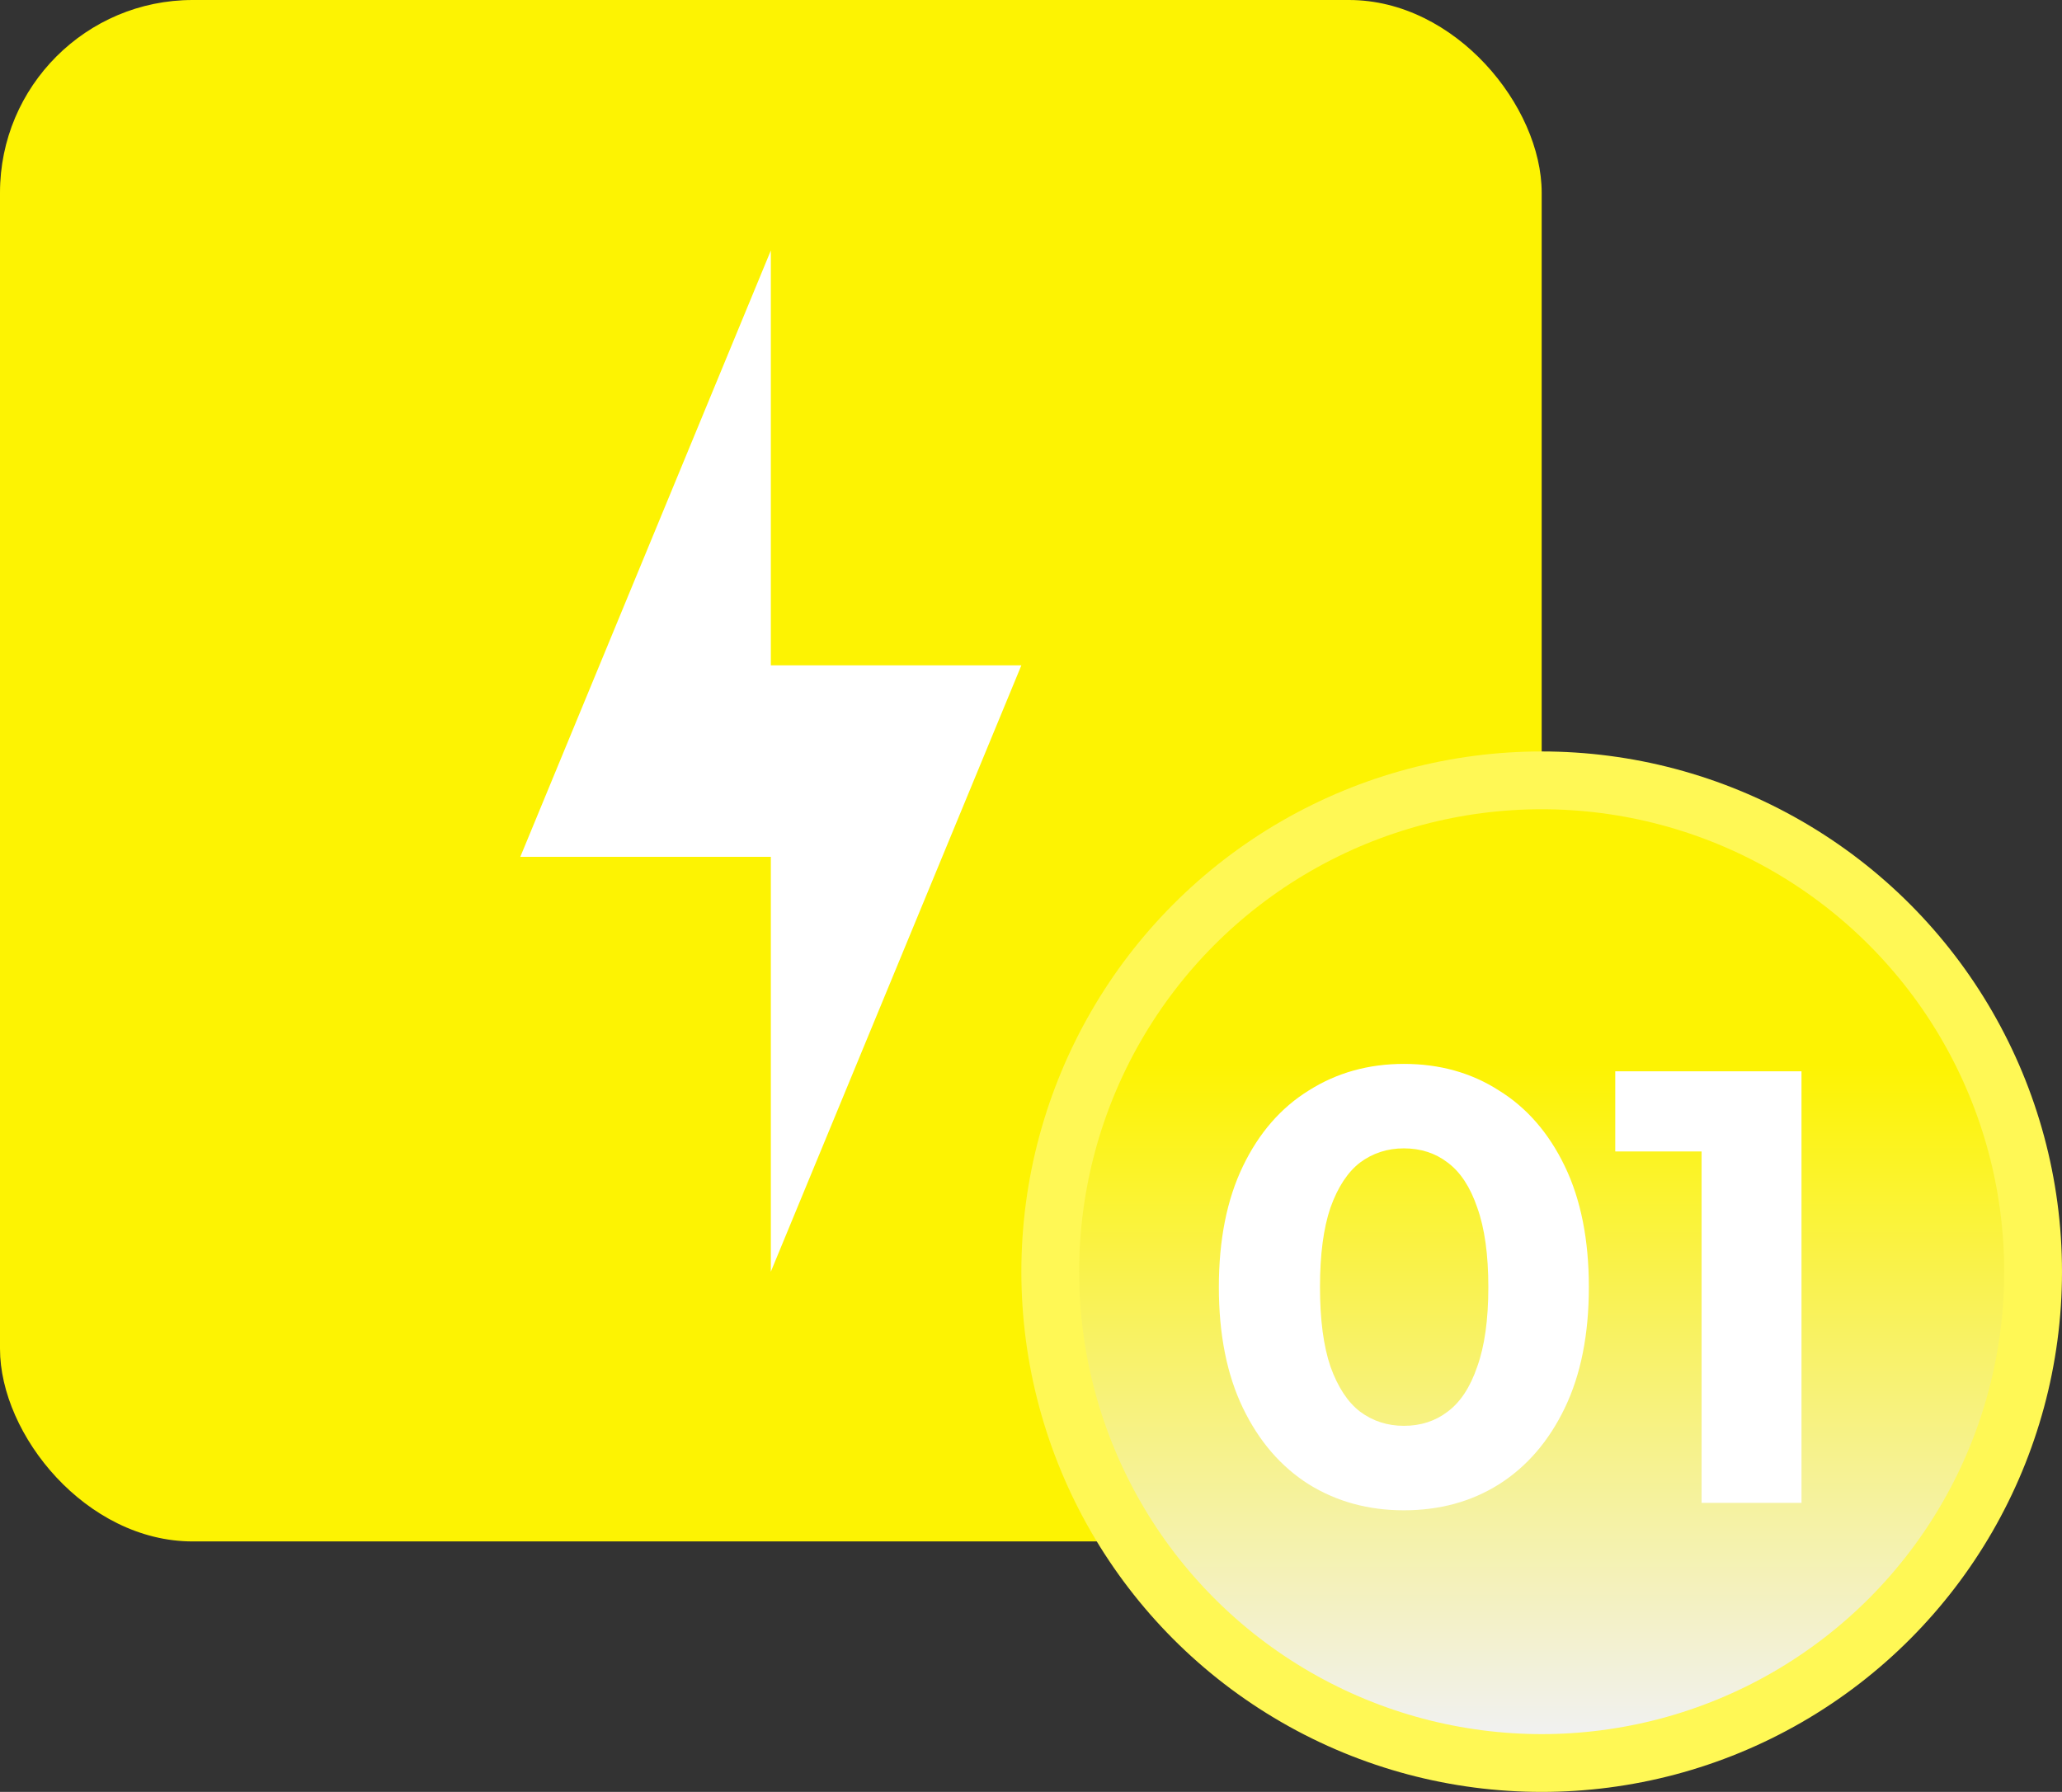 <svg width="107" height="93" viewBox="0 0 107 93" fill="none" xmlns="http://www.w3.org/2000/svg">
<rect x="0" y="0" width="107" height="93" fill="#333333" stroke="none"/>
<rect width="80" height="80" rx="10" fill="#FDF302"/>
<path d="M53 34.531H40V13L27 44.469H40V66L53 34.531Z" fill="white"/>
<circle cx="80" cy="66" r="25.5" fill="url(#paint0_linear_3_252)" stroke="#FFF855" stroke-width="3"/>
<path d="M72.848 78.384C71.013 78.384 69.371 77.936 67.92 77.04C66.469 76.123 65.328 74.8 64.496 73.072C63.664 71.344 63.248 69.253 63.248 66.8C63.248 64.347 63.664 62.256 64.496 60.528C65.328 58.8 66.469 57.488 67.92 56.592C69.371 55.675 71.013 55.216 72.848 55.216C74.704 55.216 76.347 55.675 77.776 56.592C79.227 57.488 80.368 58.8 81.2 60.528C82.032 62.256 82.448 64.347 82.448 66.8C82.448 69.253 82.032 71.344 81.2 73.072C80.368 74.8 79.227 76.123 77.776 77.04C76.347 77.936 74.704 78.384 72.848 78.384ZM72.848 74C73.723 74 74.48 73.755 75.12 73.264C75.781 72.773 76.293 71.995 76.656 70.928C77.04 69.861 77.232 68.485 77.232 66.8C77.232 65.115 77.04 63.739 76.656 62.672C76.293 61.605 75.781 60.827 75.12 60.336C74.48 59.845 73.723 59.6 72.848 59.6C71.995 59.6 71.237 59.845 70.576 60.336C69.936 60.827 69.424 61.605 69.04 62.672C68.677 63.739 68.496 65.115 68.496 66.8C68.496 68.485 68.677 69.861 69.04 70.928C69.424 71.995 69.936 72.773 70.576 73.264C71.237 73.755 71.995 74 72.848 74ZM88.298 78V57.52L90.538 59.76H83.818V55.6H93.482V78H88.298Z" fill="white"/>
<defs>
<linearGradient id="paint0_linear_3_252" x1="80" y1="42" x2="80" y2="90" gradientUnits="userSpaceOnUse">
<stop offset="0.276" stop-color="#FDF302"/>
<stop offset="1" stop-color="#F1F1F1"/>
</linearGradient>
</defs>
</svg>
